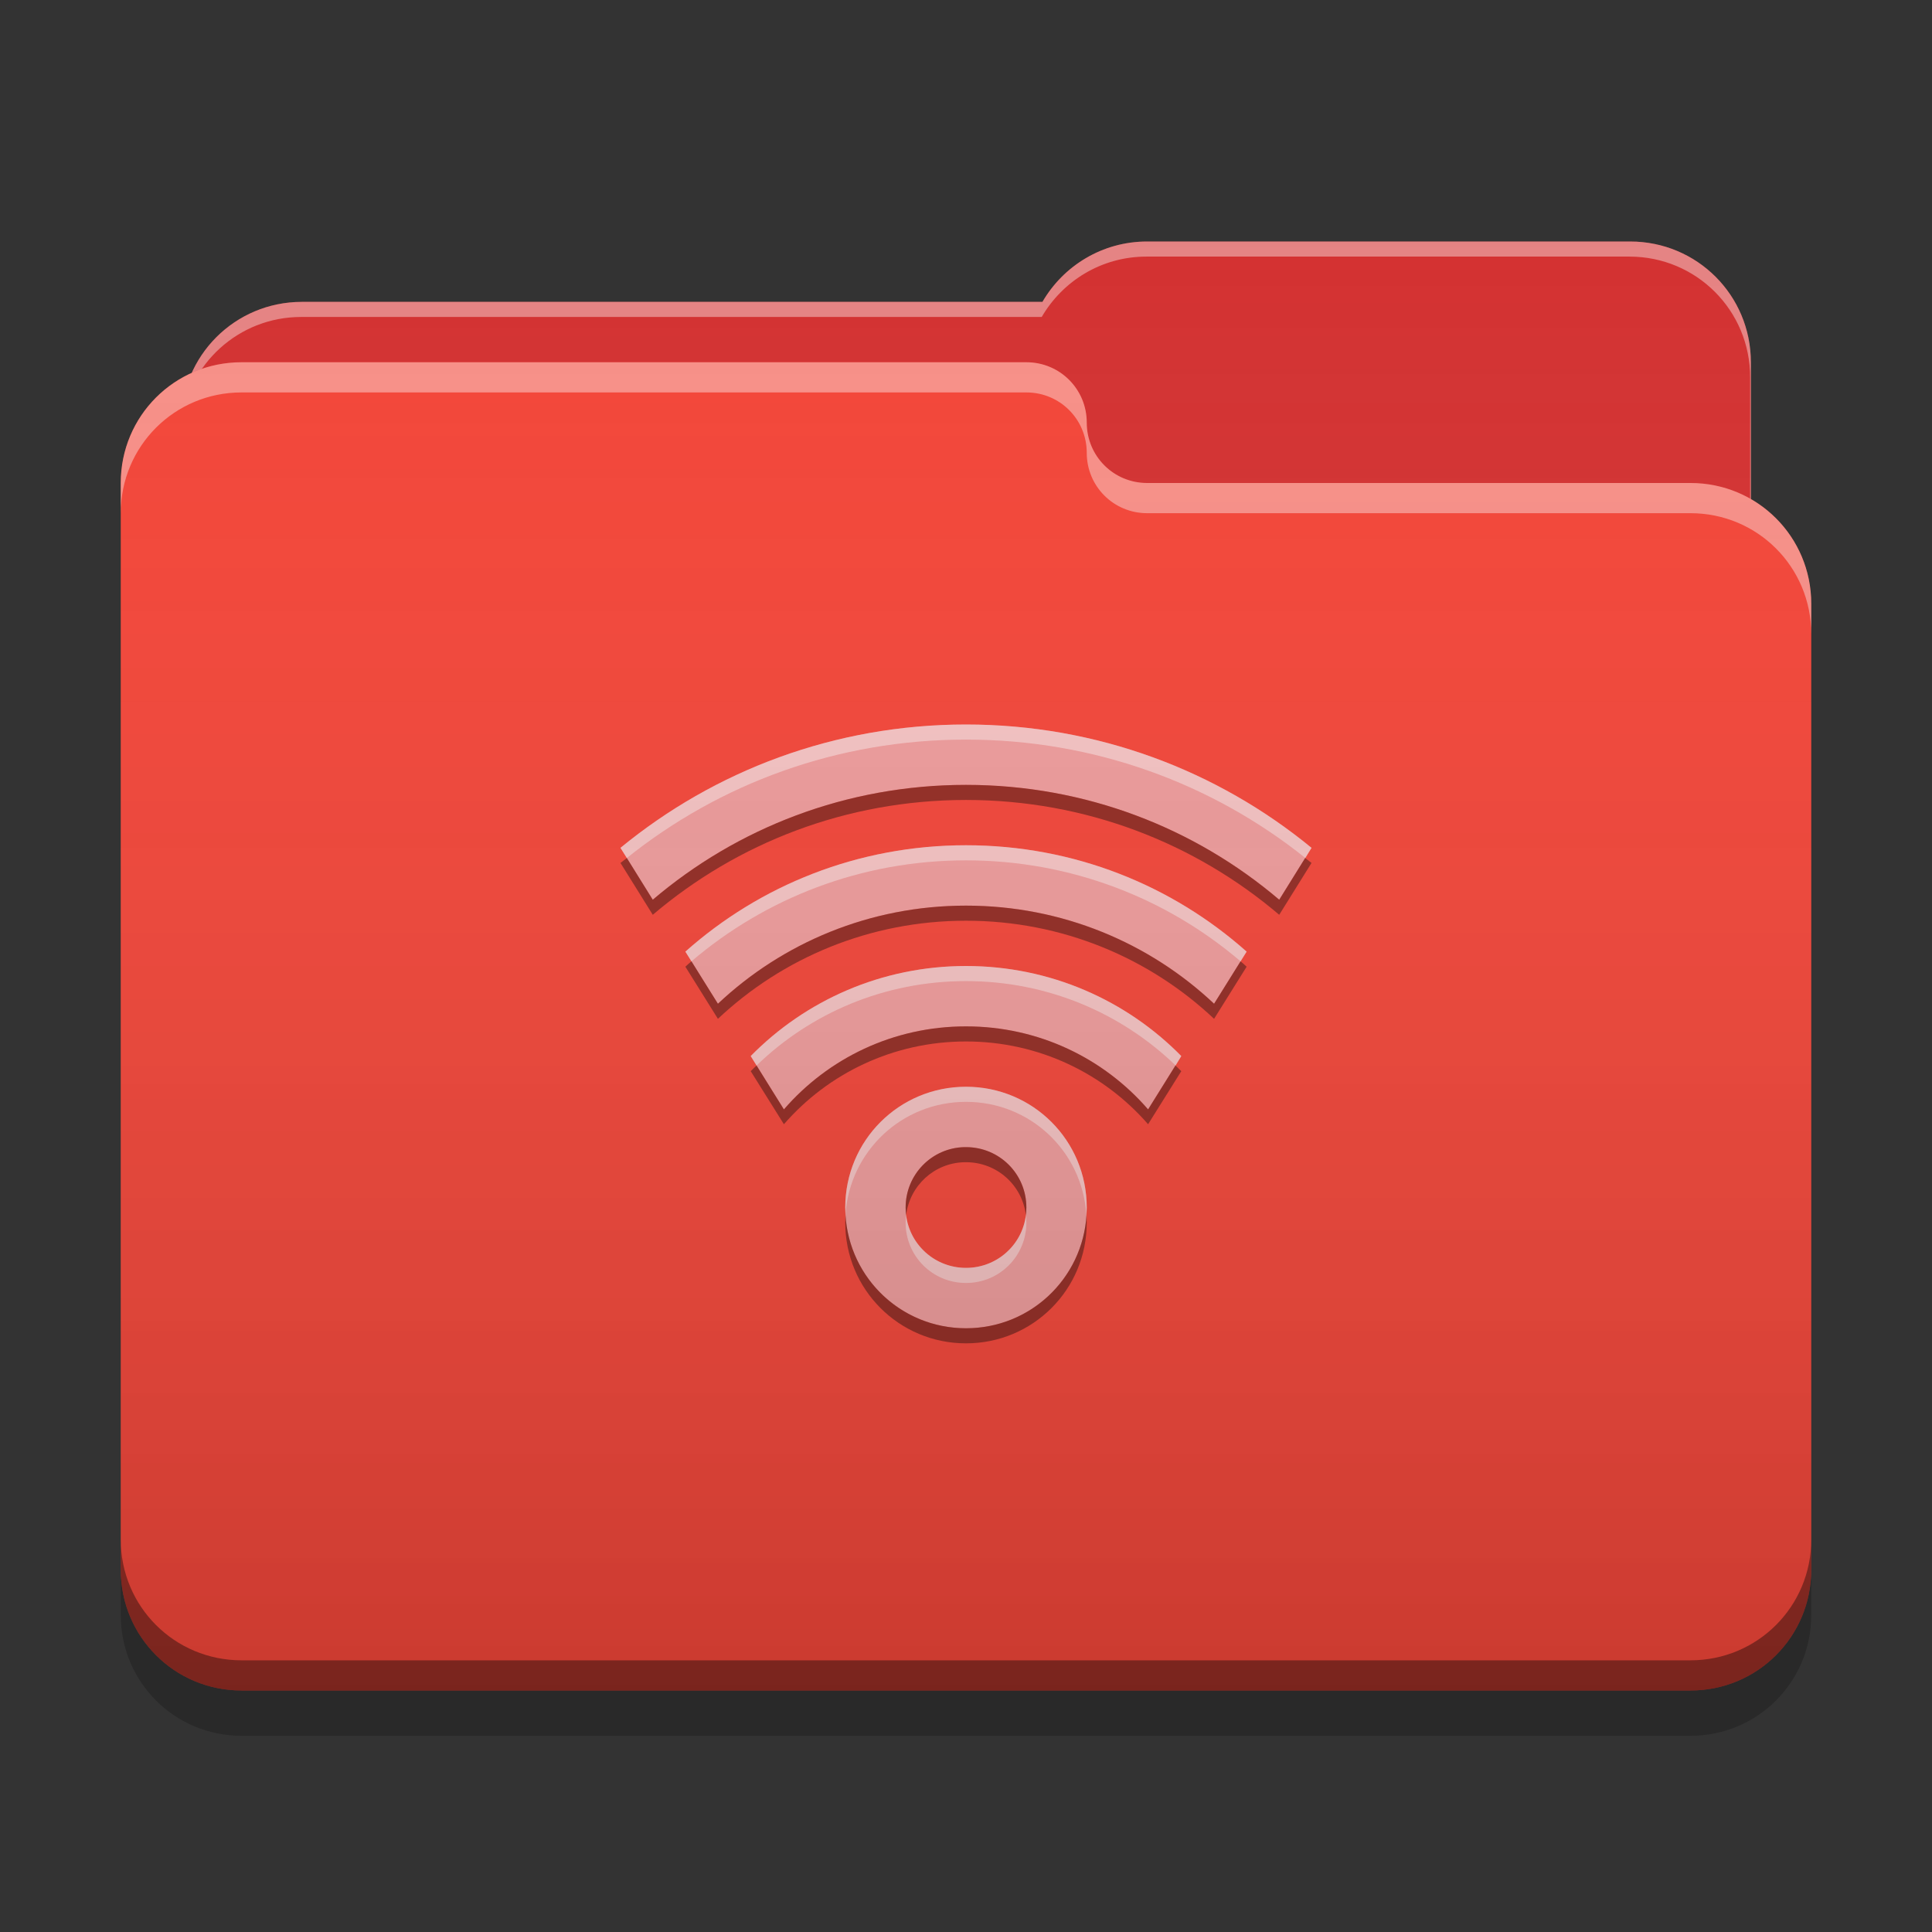 
<svg xmlns="http://www.w3.org/2000/svg" xmlns:xlink="http://www.w3.org/1999/xlink" width="32" height="32" viewBox="0 0 32 32" version="1.1">
<rect x="0" y="0" width="32" height="32" fill="#333333" stroke="none"/>
<defs>
<linearGradient id="linear0" gradientUnits="userSpaceOnUse" x1="32" y1="60" x2="32" y2="4" gradientTransform="matrix(0.5,0,0,0.5,0,0)">
<stop offset="0" style="stop-color:rgb(0%,0%,0%);stop-opacity:0.2;"/>
<stop offset="1" style="stop-color:rgb(100%,100%,100%);stop-opacity:0;"/>
</linearGradient>
</defs>
<g id="surface1">
<path style=" stroke:none;fill-rule:nonzero;fill:rgb(82.745%,18.431%,18.431%);fill-opacity:1;" d="M 19 4 C 18.258 4 17.613 4.402 17.266 5 L 5 5 C 3.891 5 3 5.891 3 7 L 3 10 C 3 11.109 3.891 12 5 12 L 27 12 C 28.109 12 29 11.109 29 10 L 29 6 C 29 4.891 28.109 4 27 4 Z M 19 4 "/>
<path style=" stroke:none;fill-rule:nonzero;fill:rgb(100%,100%,100%);fill-opacity:0.4;" d="M 19 4 C 18.258 4 17.613 4.402 17.266 5 L 5 5 C 3.891 5 3 5.891 3 7 L 3 7.039 C 3.105 6.031 3.953 5.25 4.988 5.25 L 17.254 5.25 C 17.602 4.652 18.246 4.25 18.988 4.25 L 26.988 4.25 C 28.098 4.25 28.988 5.141 28.988 6.25 L 28.988 10.211 C 28.996 10.141 29 10.07 29 10 L 29 6 C 29 4.891 28.109 4 27 4 Z M 19 4 "/>
<path style=" stroke:none;fill-rule:nonzero;fill:rgb(95.686%,26.275%,21.176%);fill-opacity:1;" d="M 4 6 C 2.891 6 2 6.891 2 8 L 2 26 C 2 27.109 2.891 28 4 28 L 28 28 C 29.109 28 30 27.109 30 26 L 30 10 C 30 8.891 29.109 8 28 8 L 19.027 8 C 19.02 8 19.008 8 19 8 C 18.445 8 18 7.555 18 7 C 18 6.445 17.555 6 17 6 Z M 4 6 "/>
<path style=" stroke:none;fill-rule:nonzero;fill:rgb(100%,100%,100%);fill-opacity:0.4;" d="M 4 6 C 2.891 6 2 6.891 2 8 L 2 8.5 C 2 7.391 2.891 6.5 4 6.5 L 17 6.5 C 17.555 6.5 18 6.945 18 7.5 C 18 8.055 18.445 8.5 19 8.5 C 19.008 8.5 19.02 8.5 19.027 8.5 L 28 8.5 C 29.109 8.5 30 9.391 30 10.5 L 30 10 C 30 8.891 29.109 8 28 8 L 19.027 8 C 19.02 8 19.008 8 19 8 C 18.445 8 18 7.555 18 7 C 18 6.445 17.555 6 17 6 Z M 4 6 "/>
<path style=" stroke:none;fill-rule:nonzero;fill:rgb(0%,0%,0%);fill-opacity:0.4;" d="M 2 25.5 L 2 26 C 2 27.109 2.891 28 4 28 L 28 28 C 29.109 28 30 27.109 30 26 L 30 25.5 C 30 26.609 29.109 27.5 28 27.5 L 4 27.5 C 2.891 27.5 2 26.609 2 25.5 Z M 2 25.5 "/>
<path style=" stroke:none;fill-rule:nonzero;fill:rgb(0%,0%,0%);fill-opacity:0.2;" d="M 2 26 L 2 26.75 C 2 27.859 2.891 28.75 4 28.75 L 28 28.75 C 29.109 28.75 30 27.859 30 26.75 L 30 26 C 30 27.109 29.109 28 28 28 L 4 28 C 2.891 28 2 27.109 2 26 Z M 2 26 "/>
<path style=" stroke:none;fill-rule:nonzero;fill:rgb(93.725%,60.392%,60.392%);fill-opacity:1;" d="M 16 12 C 13.824 12 11.832 12.766 10.277 14.043 L 10.812 14.902 C 12.207 13.715 14.016 13 16 13 C 17.984 13 19.793 13.715 21.188 14.902 L 21.723 14.043 C 20.168 12.766 18.176 12 16 12 Z M 16 14 C 14.211 14 12.586 14.664 11.352 15.762 L 11.891 16.625 C 12.961 15.617 14.406 15 16 15 C 17.594 15 19.039 15.617 20.109 16.625 L 20.648 15.762 C 19.414 14.664 17.789 14 16 14 Z M 16 16 C 14.602 16 13.34 16.57 12.434 17.492 L 12.984 18.375 C 13.715 17.531 14.793 17 16 17 C 17.207 17 18.285 17.531 19.016 18.375 L 19.566 17.492 C 18.66 16.57 17.398 16 16 16 Z M 16 18 C 14.891 18 14 18.891 14 20 C 14 21.109 14.891 22 16 22 C 17.109 22 18 21.109 18 20 C 18 18.891 17.109 18 16 18 Z M 15.973 19 C 15.98 19 15.992 19 16 19 C 16.555 19 17 19.445 17 20 C 17 20.555 16.555 21 16 21 C 15.445 21 15 20.555 15 20 C 15 19.453 15.434 19.012 15.973 19 Z M 15.973 19 "/>
<path style=" stroke:none;fill-rule:nonzero;fill:rgb(100%,100%,100%);fill-opacity:0.4;" d="M 16 12 C 13.824 12 11.832 12.766 10.277 14.043 L 10.383 14.211 C 11.918 12.98 13.871 12.25 16 12.25 C 18.129 12.25 20.082 12.98 21.621 14.211 L 21.723 14.043 C 20.168 12.766 18.176 12 16 12 Z M 16 14 C 14.211 14 12.586 14.664 11.352 15.762 L 11.453 15.922 C 12.676 14.879 14.262 14.25 16 14.25 C 17.738 14.25 19.324 14.879 20.547 15.922 L 20.648 15.762 C 19.414 14.664 17.789 14 16 14 Z M 16 16 C 14.602 16 13.34 16.57 12.434 17.492 L 12.531 17.648 C 13.426 16.781 14.648 16.25 16 16.25 C 17.352 16.25 18.574 16.781 19.473 17.648 L 19.566 17.492 C 18.66 16.57 17.398 16 16 16 Z M 16 18 C 14.891 18 14 18.891 14 20 C 14 20.035 14.004 20.074 14.004 20.109 C 14.078 19.066 14.938 18.25 16 18.25 C 17.062 18.25 17.922 19.066 17.992 20.109 C 17.996 20.074 18 20.035 18 20 C 18 18.891 17.109 18 16 18 Z M 15.008 20.125 C 15.004 20.164 15 20.207 15 20.25 C 15 20.805 15.445 21.25 16 21.25 C 16.555 21.25 17 20.805 17 20.25 C 17 20.207 16.996 20.164 16.992 20.125 C 16.934 20.617 16.512 21 16 21 C 15.488 21 15.066 20.617 15.008 20.125 Z M 15.008 20.125 "/>
<path style=" stroke:none;fill-rule:nonzero;fill:rgb(0.784%,0.784%,0.784%);fill-opacity:0.4;" d="M 16 13 C 14.016 13 12.207 13.715 10.812 14.902 L 10.383 14.211 C 10.348 14.238 10.312 14.266 10.277 14.293 L 10.812 15.152 C 12.207 13.965 14.016 13.25 16 13.25 C 17.984 13.25 19.793 13.965 21.188 15.152 L 21.723 14.293 C 21.688 14.266 21.652 14.238 21.617 14.211 L 21.188 14.902 C 19.793 13.715 17.984 13 16 13 Z M 16 15 C 14.406 15 12.961 15.617 11.891 16.625 L 11.453 15.922 C 11.418 15.953 11.383 15.98 11.352 16.012 L 11.891 16.875 C 12.961 15.867 14.406 15.25 16 15.25 C 17.594 15.25 19.039 15.867 20.109 16.875 L 20.648 16.012 C 20.617 15.98 20.582 15.953 20.547 15.922 L 20.109 16.625 C 19.039 15.617 17.594 15 16 15 Z M 16 17 C 14.793 17 13.715 17.531 12.984 18.375 L 12.531 17.648 C 12.496 17.68 12.465 17.711 12.434 17.742 L 12.984 18.621 C 13.715 17.781 14.793 17.25 16 17.25 C 17.207 17.25 18.285 17.781 19.016 18.621 L 19.566 17.742 C 19.535 17.711 19.504 17.68 19.469 17.648 L 19.016 18.375 C 18.285 17.531 17.207 17 16 17 Z M 15.973 19 C 15.434 19.012 15 19.453 15 20 C 15 20.043 15.004 20.082 15.008 20.125 C 15.07 19.637 15.473 19.262 15.973 19.25 C 15.98 19.25 15.992 19.25 16 19.25 C 16.512 19.25 16.93 19.629 16.992 20.125 C 16.996 20.082 17 20.043 17 20 C 17 19.445 16.555 19 16 19 C 15.992 19 15.98 19 15.973 19 Z M 14.004 20.125 C 14.004 20.168 14 20.207 14 20.25 C 14 21.359 14.891 22.25 16 22.25 C 17.109 22.25 18 21.359 18 20.25 C 18 20.207 17.996 20.168 17.996 20.125 C 17.93 21.176 17.066 22 16 22 C 14.934 22 14.07 21.176 14.004 20.125 Z M 14.004 20.125 "/>
<path style=" stroke:none;fill-rule:nonzero;fill:url(#linear0);" d="M 19 4 C 18.258 4 17.613 4.402 17.266 5 L 5 5 C 4.188 5 3.488 5.48 3.176 6.176 C 2.48 6.488 2 7.188 2 8 L 2 26 C 2 27.109 2.891 28 4 28 L 28 28 C 29.109 28 30 27.109 30 26 L 30 10 C 30 9.258 29.598 8.613 29 8.266 L 29 6 C 29 4.891 28.109 4 27 4 Z M 19 4 "/>
</g>
</svg>
